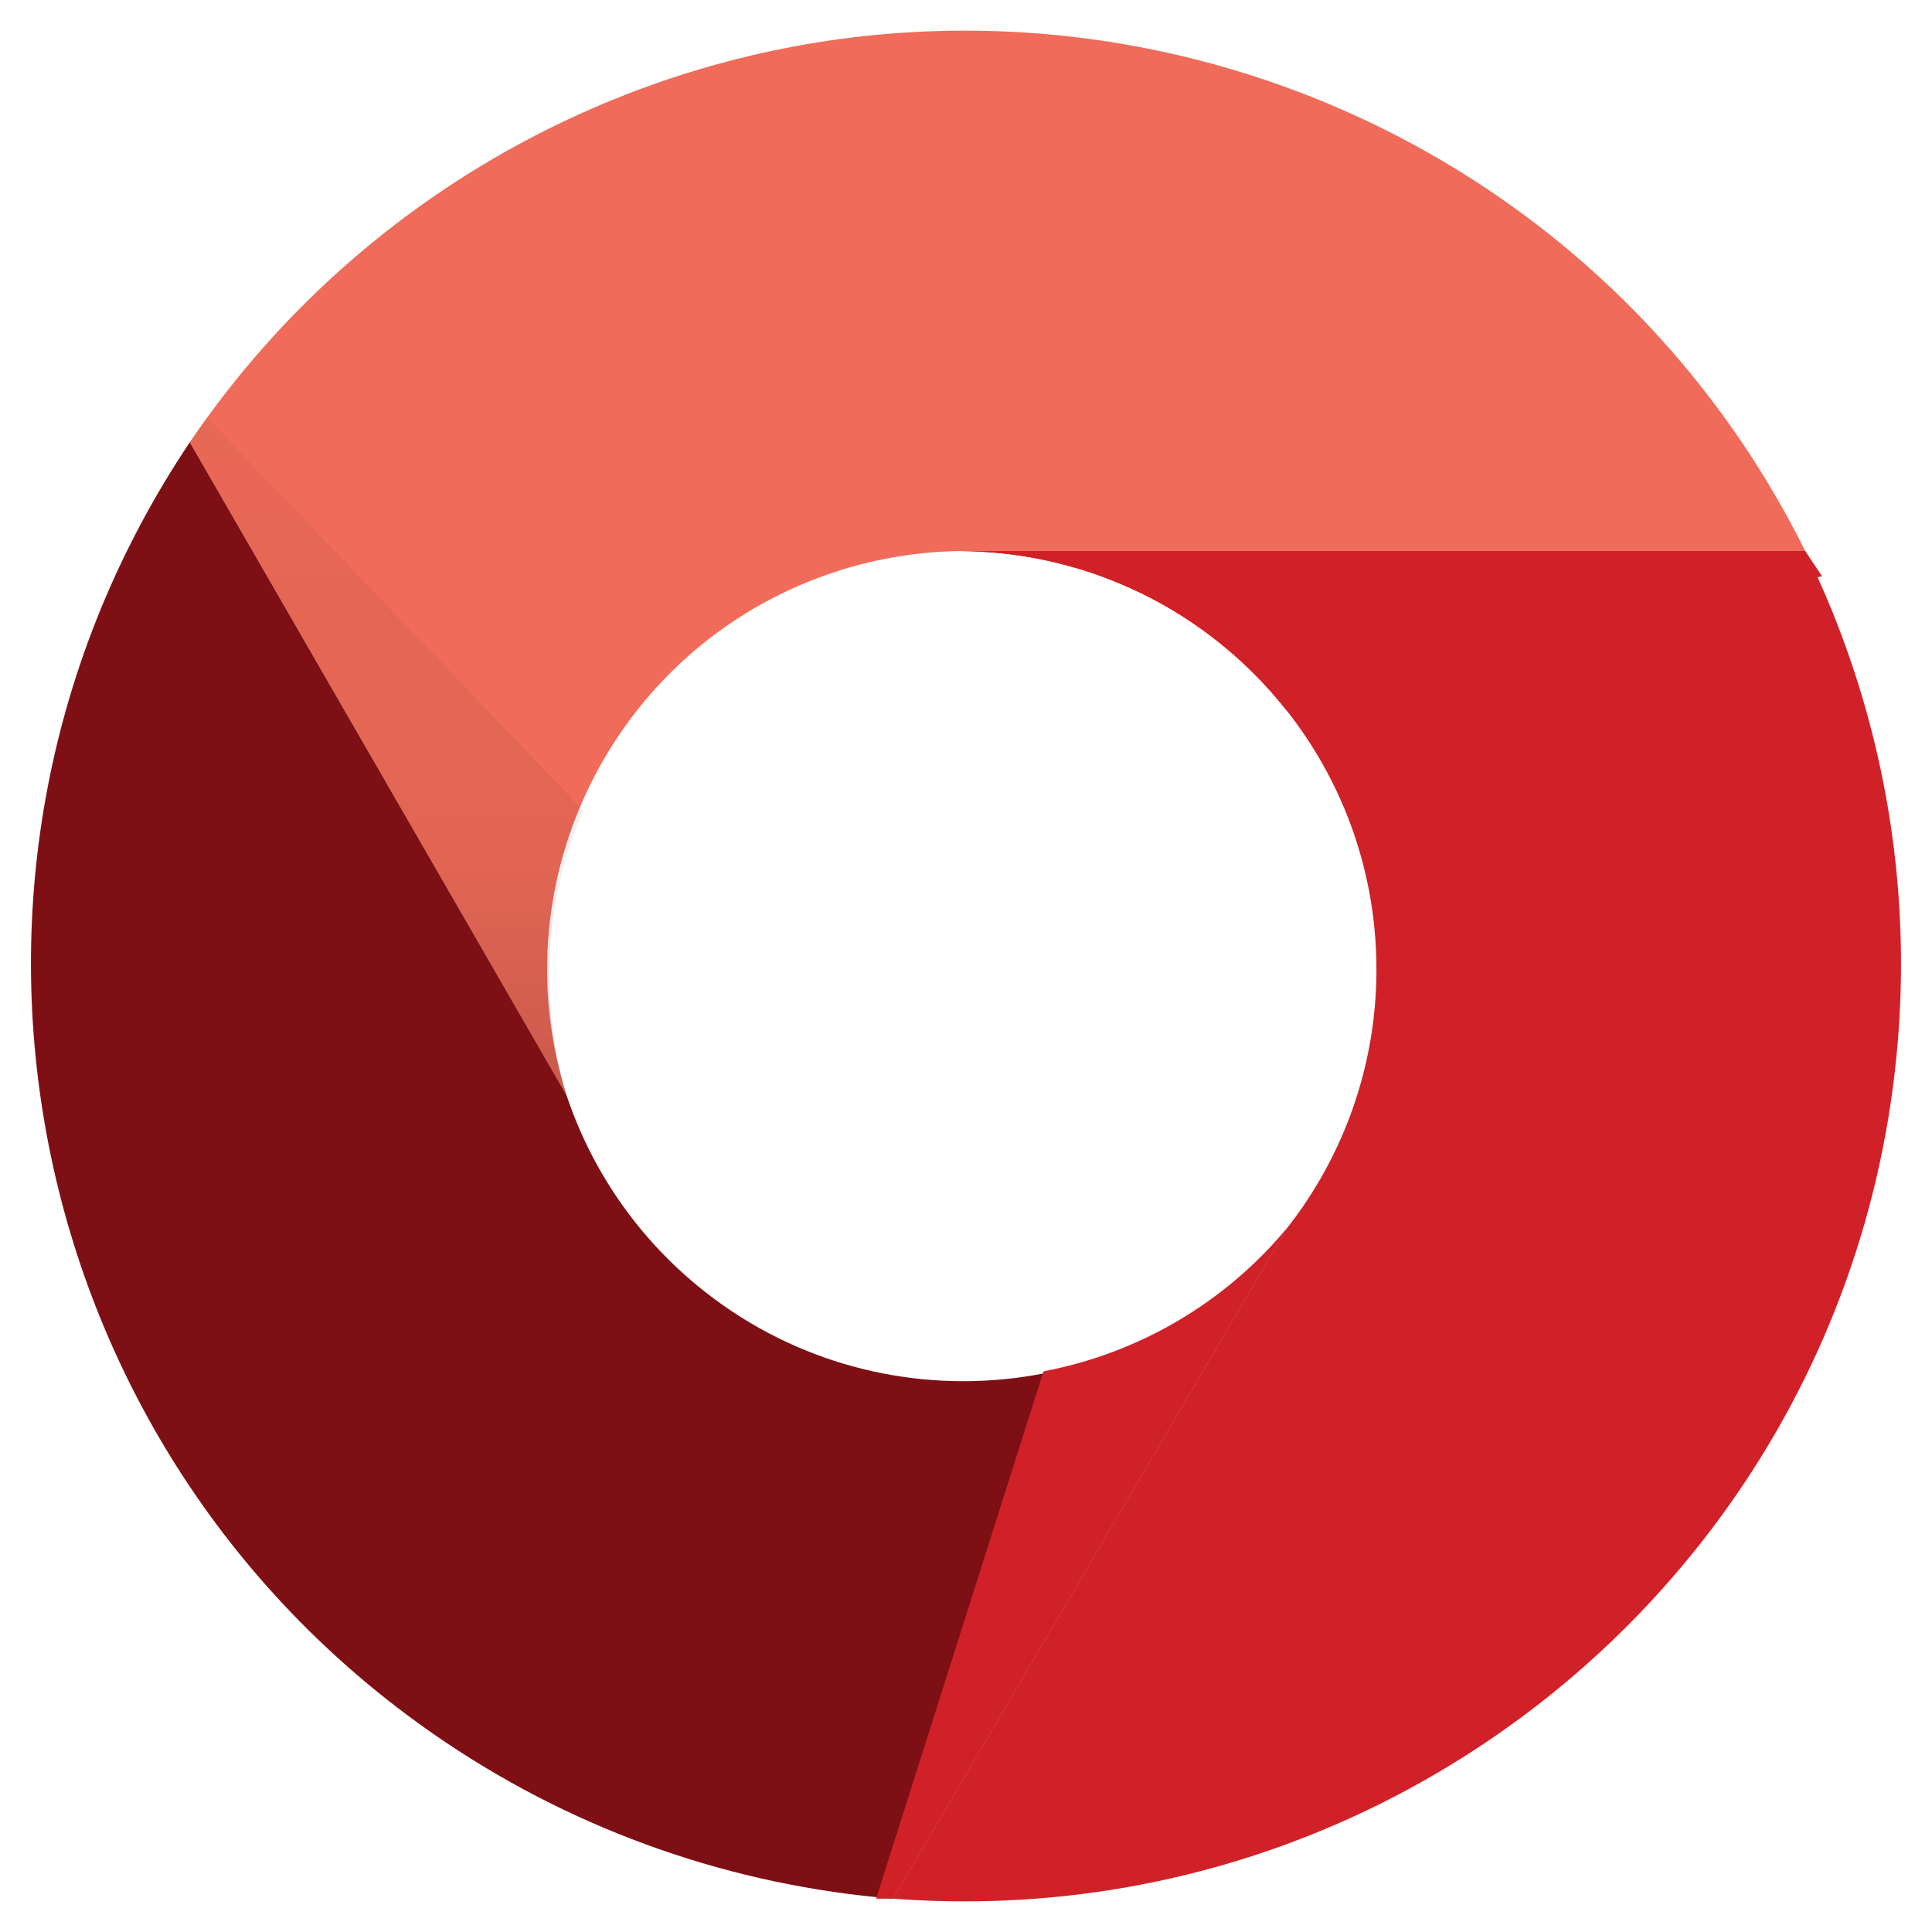 <svg width="63" height="63" viewBox="0 0 63 63" fill="none" xmlns="http://www.w3.org/2000/svg">
<path d="M58.866 17.969C51.353 2.851 33.006 -3.313 17.887 4.2C13.173 6.543 9.144 10.064 6.19 14.421L18.473 35.71C16.21 28.521 20.206 20.858 27.395 18.596C28.659 18.198 29.975 17.987 31.3 17.969" fill="#F06B59"/>
<path d="M6.19 14.421C-3.21 28.444 0.537 47.432 14.56 56.833C18.899 59.742 23.91 61.49 29.116 61.912L41.944 40.077C37.148 45.89 28.547 46.715 22.733 41.918C20.759 40.289 19.282 38.138 18.473 35.71" fill="#7E1015"/>
<path d="M29.117 61.913C45.952 63.185 60.63 50.569 61.903 33.735C62.314 28.303 61.266 22.86 58.867 17.97H31.301C38.837 18.004 44.92 24.142 44.884 31.679C44.871 34.728 43.836 37.685 41.945 40.078" fill="#D12128"/>
<path d="M6.19 14.421L18.473 35.71C17.563 32.648 17.756 29.364 19.018 26.43L6.736 13.602" fill="url(#paint0_linear_199_27)"/>
<path d="M29.117 61.913L41.944 40.078C39.92 42.491 37.124 44.13 34.029 44.717L28.57 61.913" fill="#D12128"/>
<path d="M58.867 17.969H31.301C33.351 17.978 35.372 18.45 37.215 19.347C39.057 20.245 40.674 21.547 41.945 23.155L59.413 18.788" fill="#D12128"/>
<defs>
<linearGradient id="paint0_linear_199_27" x1="12.604" y1="34.891" x2="12.604" y2="13.057" gradientUnits="userSpaceOnUse">
<stop stop-opacity="0.15"/>
<stop offset="0.3" stop-opacity="0.06"/>
<stop offset="1" stop-opacity="0.03"/>
</linearGradient>
</defs>
</svg>
